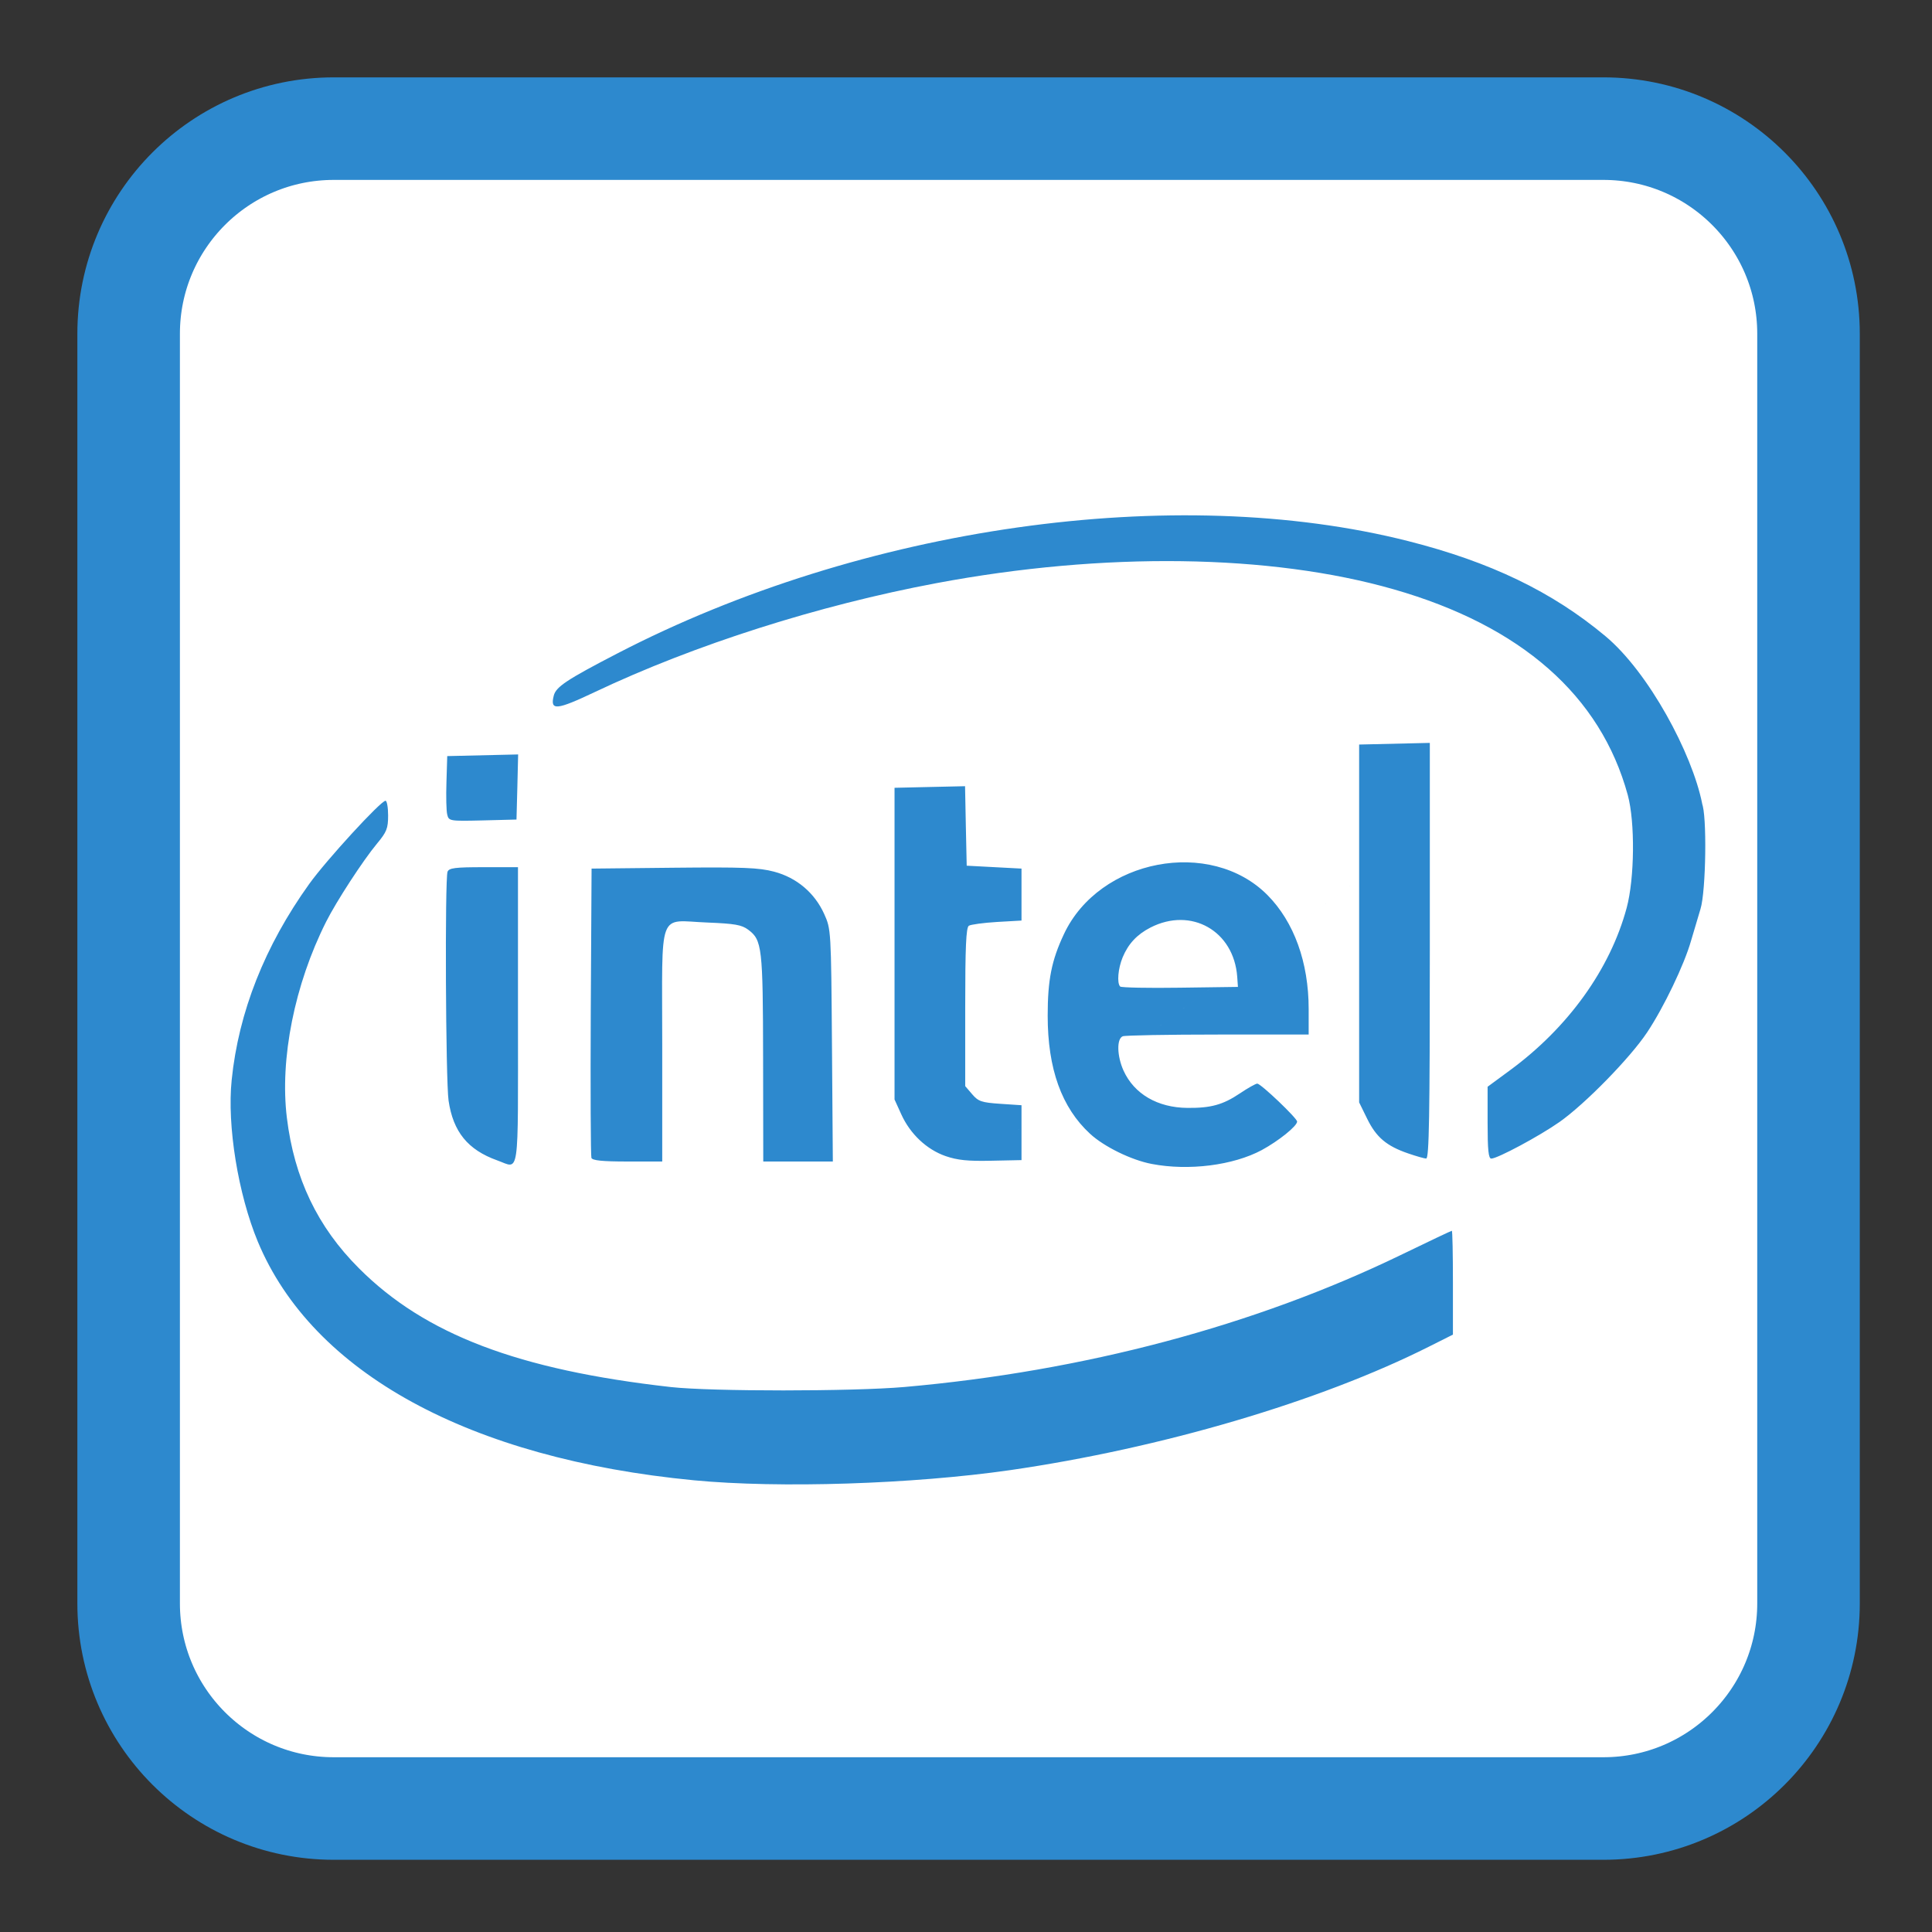 
<svg xmlns="http://www.w3.org/2000/svg" xmlns:xlink="http://www.w3.org/1999/xlink" width="96px" height="96px" viewBox="0 0 96 96" version="1.1">
<rect x="0" y="0" width="96" height="96" fill="#333333" stroke="none"/>
<g id="surface1">
<path style="fill-rule:nonzero;fill:rgb(100%,100%,100%);fill-opacity:1;stroke-width:27.104;stroke-linecap:butt;stroke-linejoin:miter;stroke:rgb(17.647%,53.725%,80.784%);stroke-opacity:1;stroke-miterlimit:4;" d="M 88.208 34 L 423.792 34 C 453.729 34 478 58.271 478 88.208 L 478 423.792 C 478 453.729 453.729 478 423.792 478 L 88.208 478 C 58.271 478 34 453.729 34 423.792 L 34 88.208 C 34 58.271 58.271 34 88.208 34 Z M 88.208 34 " transform="matrix(0.188,0,0,0.188,0,0)"/>
<path style=" stroke:none;fill-rule:nonzero;fill:rgb(17.647%,53.725%,80.784%);fill-opacity:1;" d="M 34.484 73.555 C 23.32 72.48 15.531 68.219 12.812 61.699 C 11.832 59.336 11.277 55.934 11.512 53.664 C 11.855 50.293 13.156 47.004 15.363 43.926 C 16.211 42.742 18.922 39.789 19.156 39.789 C 19.227 39.789 19.285 40.121 19.285 40.523 C 19.285 41.164 19.215 41.34 18.73 41.922 C 18.039 42.754 16.723 44.773 16.203 45.805 C 14.637 48.918 13.898 52.617 14.254 55.539 C 14.621 58.547 15.777 60.965 17.836 63.02 C 21.113 66.305 25.754 68.07 33.336 68.922 C 35.352 69.145 42.363 69.145 44.953 68.918 C 53.848 68.133 62.332 65.879 69.598 62.363 C 70.965 61.699 72.113 61.156 72.141 61.156 C 72.172 61.156 72.195 62.316 72.195 63.734 L 72.195 66.316 L 71.012 66.91 C 65.578 69.645 57.715 71.961 50.188 73.051 C 45.344 73.746 38.719 73.961 34.484 73.555 Z M 57.23 57.836 C 56.219 57.645 54.863 56.98 54.168 56.34 C 52.75 55.035 52.059 53.109 52.059 50.473 C 52.059 48.691 52.25 47.723 52.867 46.414 C 54.621 42.676 60.152 41.621 62.984 44.48 C 64.301 45.812 65.027 47.82 65.027 50.137 L 65.027 51.406 L 60.52 51.406 C 58.043 51.406 55.914 51.445 55.789 51.492 C 55.48 51.613 55.5 52.473 55.828 53.199 C 56.355 54.359 57.52 55.039 59.004 55.051 C 60.164 55.062 60.766 54.895 61.594 54.34 C 62 54.066 62.395 53.844 62.473 53.844 C 62.648 53.844 64.453 55.562 64.453 55.73 C 64.453 55.953 63.535 56.691 62.699 57.145 C 61.281 57.906 59.066 58.188 57.23 57.836 Z M 61.477 48.539 C 61.312 46.254 59.191 45.051 57.164 46.09 C 56.496 46.434 56.066 46.895 55.785 47.566 C 55.555 48.121 55.492 48.848 55.66 49.02 C 55.715 49.074 57.055 49.102 58.637 49.078 L 61.512 49.039 Z M 24.711 57.66 C 23.246 57.137 22.516 56.238 22.289 54.688 C 22.145 53.68 22.102 43.68 22.238 43.316 C 22.312 43.129 22.609 43.09 24.031 43.09 L 25.738 43.09 L 25.738 50.473 C 25.738 58.738 25.832 58.059 24.711 57.66 Z M 29.387 57.535 C 29.352 57.438 29.336 54.164 29.355 50.258 L 29.395 43.16 L 33.48 43.117 C 36.922 43.082 37.707 43.113 38.461 43.312 C 39.586 43.609 40.477 44.363 40.953 45.414 C 41.293 46.168 41.297 46.211 41.34 51.941 L 41.383 57.715 L 37.926 57.715 L 37.918 52.59 C 37.91 47.066 37.867 46.707 37.176 46.195 C 36.852 45.953 36.504 45.895 35.152 45.84 C 32.652 45.746 32.906 45.059 32.906 51.914 L 32.906 57.715 L 31.18 57.715 C 29.934 57.715 29.438 57.664 29.387 57.535 Z M 46.984 57.445 C 46.043 57.117 45.223 56.344 44.781 55.363 L 44.449 54.633 L 44.449 39.145 L 46.203 39.105 L 47.953 39.066 L 47.992 41.043 L 48.035 43.016 L 50.758 43.16 L 50.758 45.742 L 49.539 45.812 C 48.871 45.852 48.238 45.938 48.141 46 C 48.004 46.09 47.961 47.059 47.961 50.043 L 47.961 53.969 L 48.309 54.375 C 48.613 54.73 48.777 54.785 49.707 54.848 L 50.758 54.918 L 50.758 57.645 L 49.254 57.676 C 48.09 57.703 47.574 57.648 46.984 57.445 Z M 69.969 57.312 C 68.898 56.945 68.387 56.512 67.938 55.598 L 67.535 54.777 L 67.535 36.996 L 71.047 36.914 L 71.047 47.242 C 71.047 55.414 71.012 57.57 70.867 57.566 C 70.77 57.566 70.367 57.449 69.969 57.312 Z M 73.918 55.785 L 73.918 54 L 75.027 53.184 C 77.922 51.059 80.008 48.156 80.828 45.113 C 81.223 43.645 81.25 40.848 80.883 39.504 C 79.535 34.566 75.586 31.094 69.246 29.281 C 63.125 27.527 54.852 27.414 46.527 28.977 C 40.68 30.074 34.508 32.039 29.566 34.383 C 27.645 35.293 27.324 35.324 27.516 34.566 C 27.625 34.129 28.164 33.77 30.684 32.465 C 42.848 26.16 58.391 23.953 69.973 26.887 C 74.055 27.922 77.121 29.398 79.762 31.602 C 81.93 33.406 84.086 37.453 84.578 39.922 C 84.664 40.344 84.477 39.727 84.566 39.914 C 84.824 40.438 84.773 44.277 84.496 45.168 C 84.375 45.562 84.164 46.273 84.027 46.746 C 83.688 47.938 82.672 50.055 81.848 51.293 C 81 52.57 78.758 54.859 77.492 55.75 C 76.492 56.453 74.406 57.57 74.102 57.57 C 73.961 57.57 73.918 57.141 73.918 55.785 Z M 22.223 40.477 C 22.176 40.297 22.16 39.57 22.184 38.859 L 22.223 37.57 L 25.746 37.488 L 25.707 39.105 L 25.664 40.723 L 23.984 40.766 C 22.34 40.805 22.301 40.797 22.223 40.477 Z M 74.777 38.359 C 32.215 69.664 53.496 54.012 74.777 38.359 Z M 74.777 38.359 "/>
</g>
</svg>
